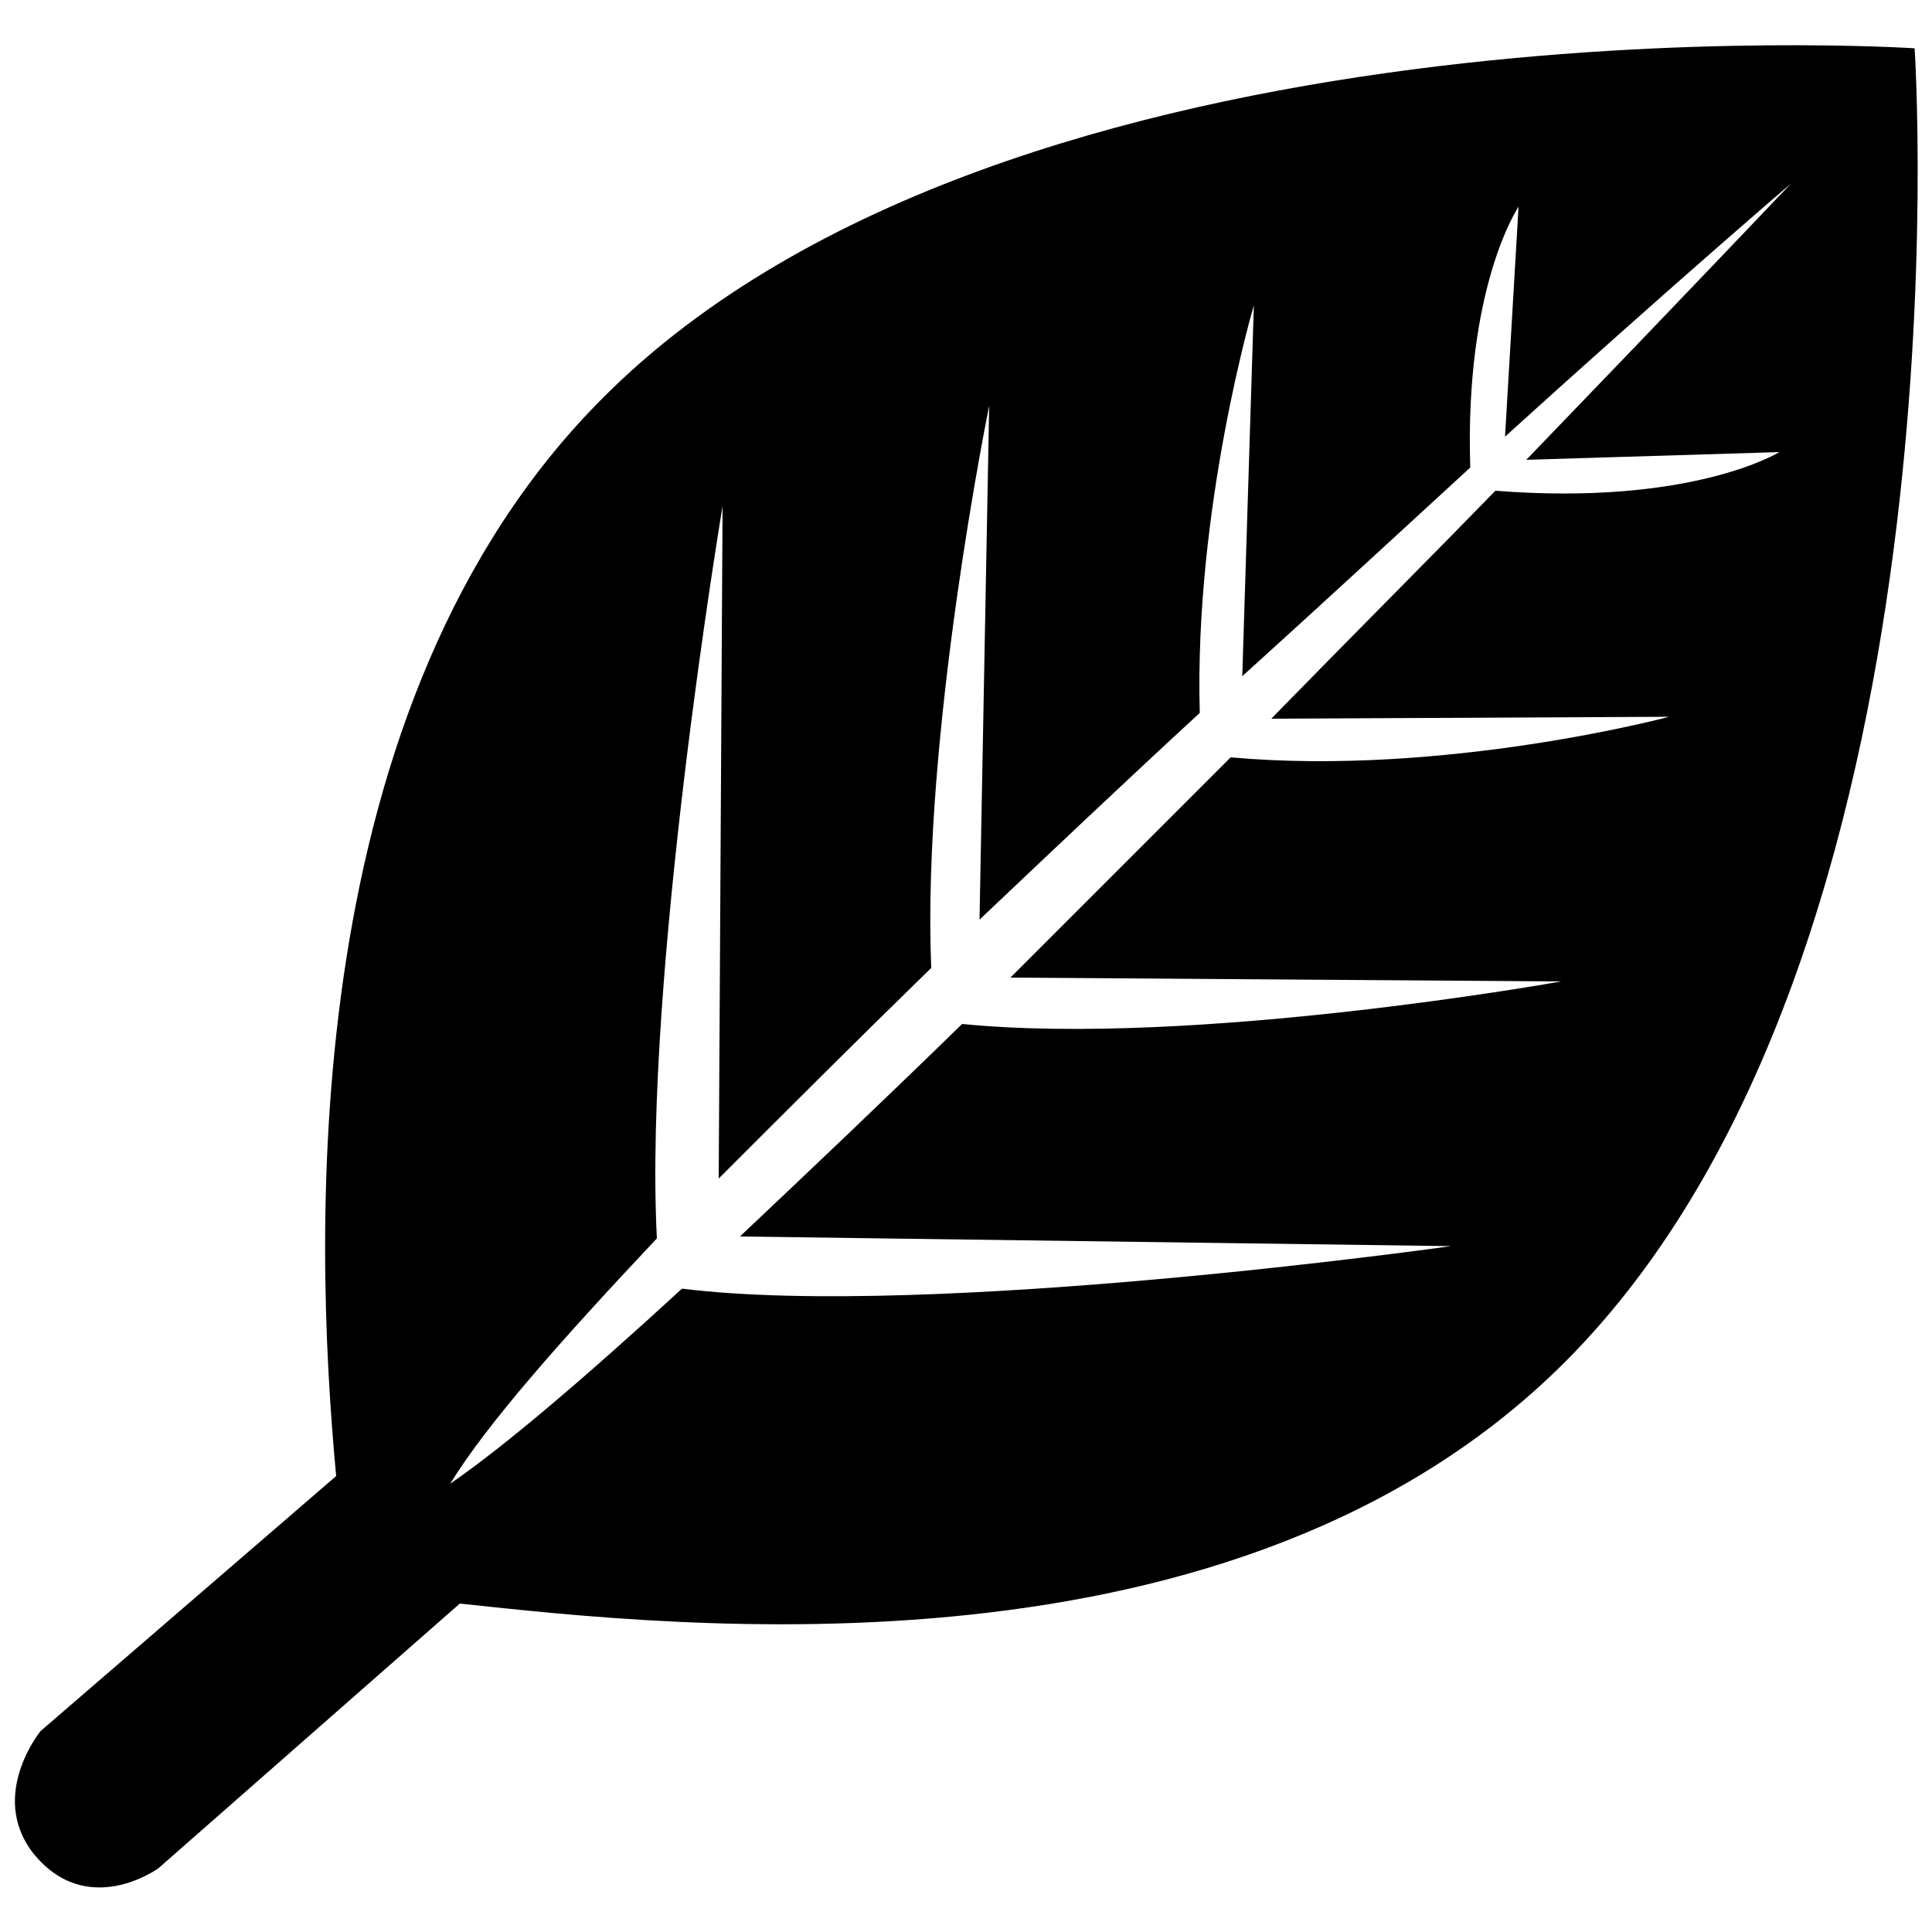 <?xml version="1.0" encoding="utf-8"?>
<!-- Generator: Adobe Illustrator 26.2.0, SVG Export Plug-In . SVG Version: 6.00 Build 0)  -->
<svg version="1.1" id="Calque_1" xmlns="http://www.w3.org/2000/svg" xmlns:xlink="http://www.w3.org/1999/xlink" x="0px" y="0px"
	 viewBox="0 0 100 100" style="enable-background:new 0 0 100 100;" xml:space="preserve">
<path d="M99.1,2.5c0,0-46.8-3.1-67.9,18.1c-15.8,15.8-15,43-13.8,55.8L2.1,89.6c0,0-2.7,3.3-0.4,6.3c2.8,3.5,6.5,0.8,6.5,0.8
	l15.6-13.7C35,84.2,64,87.5,81,70.5C102.2,49.3,99.1,2.5,99.1,2.5z M92.1,23.4c0,0-4.5,2.8-14.7,2C73.9,29,69.9,33,65.8,37.2
	l20.6-0.1c0,0-11.6,3.1-22.7,2.1c-3.8,3.8-7.6,7.6-11.4,11.4l28.5,0.2c0,0-18.9,3.4-31,2.2c-4,3.9-7.9,7.6-11.5,11l36.8,0.5
	c0,0-26.9,3.8-39.8,2.2c-4.9,4.5-9.1,8.1-12,10.1c1.9-3.1,5.8-7.5,10.7-12.7c-0.7-13.5,3.4-37.9,3.4-37.9L37.2,61
	c3.4-3.4,7.1-7.1,11-10.9C47.7,38.1,51.2,21,51.2,21l-0.5,26.6c3.8-3.6,7.6-7.2,11.4-10.7c-0.3-10.6,2.8-21.1,2.8-21.1L64.3,35
	c4.2-3.8,8.2-7.5,11.8-10.8c-0.3-9.4,2.5-13.5,2.5-13.5l-0.7,11.9c8.6-7.8,14.8-13.1,14.8-13.1S87.1,15.4,79,23.8L92.1,23.4z"/>
</svg>
